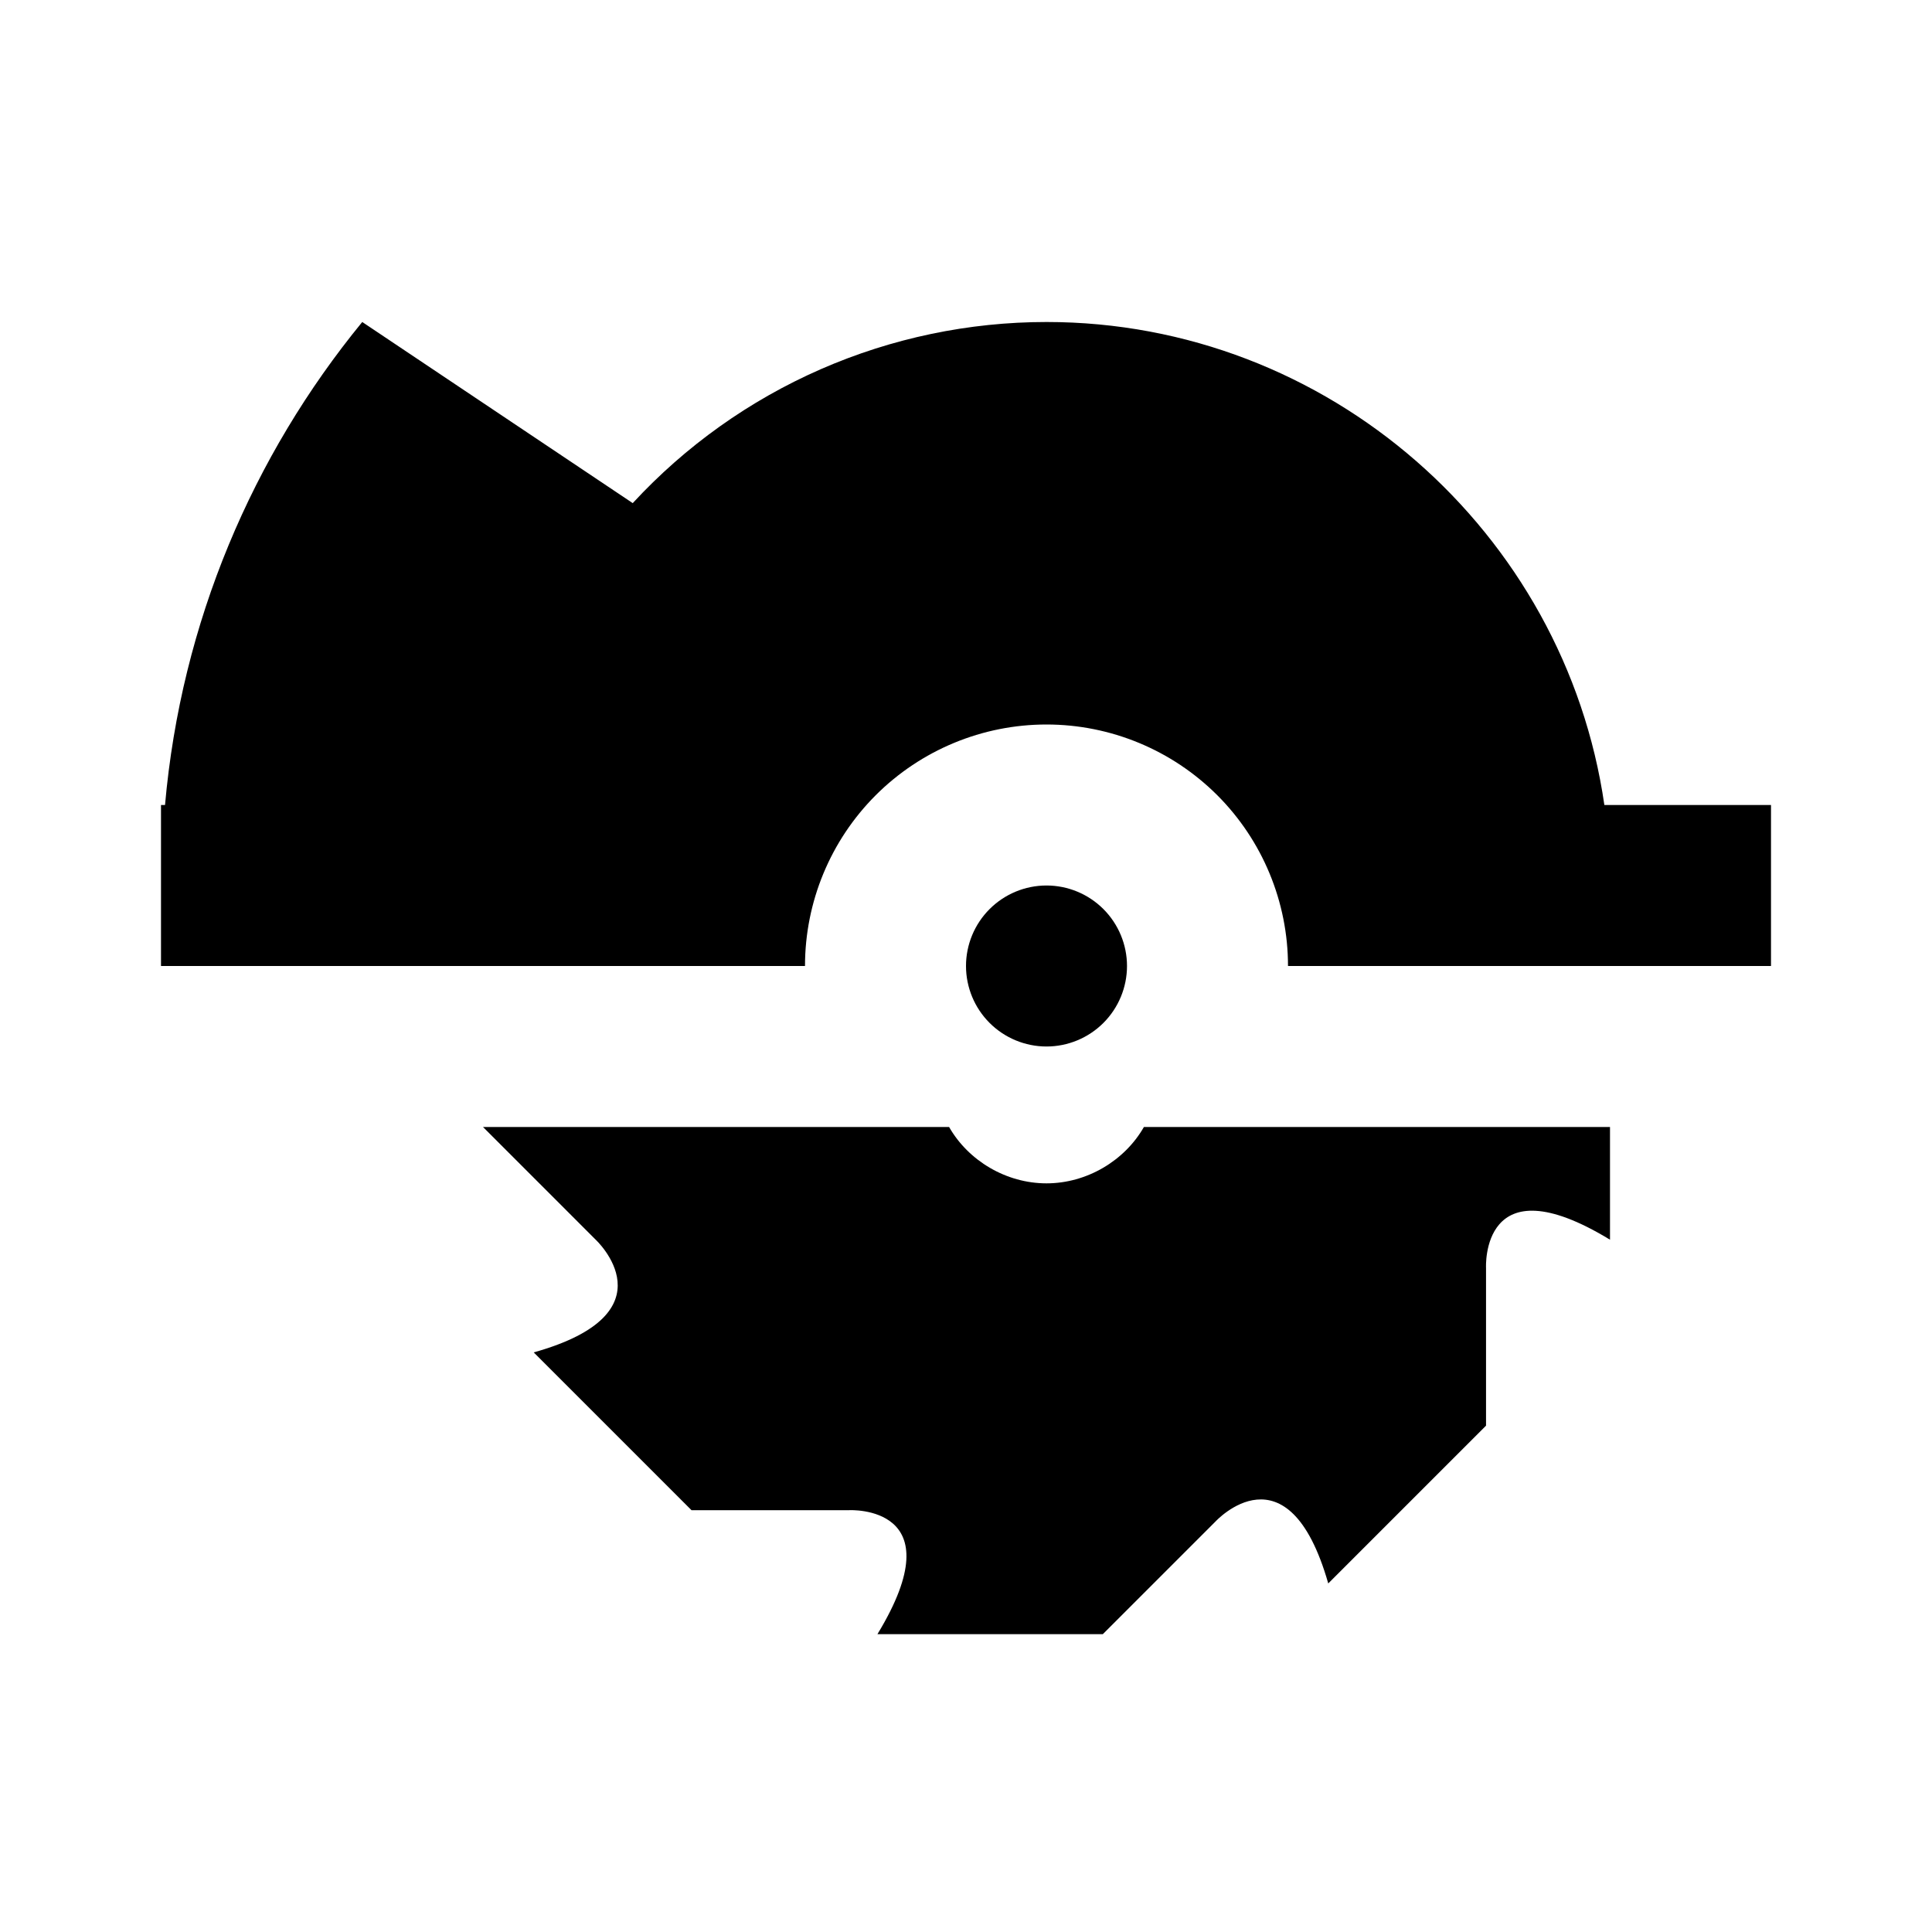 <svg width="48" height="48" viewBox="0 0 48 48" fill="none" xmlns="http://www.w3.org/2000/svg">
<path d="M26 22C26.53 22 27.039 22.211 27.414 22.586C27.789 22.961 28 23.47 28 24C28 24.53 27.789 25.039 27.414 25.414C27.039 25.789 26.53 26 26 26C25.47 26 24.961 25.789 24.586 25.414C24.211 25.039 24 24.53 24 24C24 23.47 24.211 22.961 24.586 22.586C24.961 22.211 25.47 22 26 22Z" fill="black"/>
<path d="M15.72 12.5C17.03 11.081 18.62 9.949 20.389 9.174C22.158 8.4 24.069 8 26 8C33 8 38.88 13.22 39.86 20H44V24H32C32 22.409 31.368 20.883 30.243 19.757C29.117 18.632 27.591 18 26 18C24.409 18 22.883 18.632 21.757 19.757C20.632 20.883 20 22.409 20 24H4V20H4.1C4.5 15.46 6.28 11.32 9 8L15.72 12.5Z" fill="black"/>
<path d="M13.46 15.78L10.12 13.54C9.06 15.5 8.36 17.68 8.12 20H12.14C12.36 18.5 12.8 17.08 13.46 15.78ZM14.8 30.8L12 28H23.58C24.06 28.84 25 29.4 26 29.4C27 29.4 27.94 28.84 28.42 28H40V30.8C36.78 28.84 36.92 31.5 36.92 31.5V35.42L33 39.34C32 35.84 30.2 37.8 30.2 37.8L27.4 40.6H21.8C23.76 37.38 21.1 37.52 21.1 37.52H17.18L13.26 33.6C16.76 32.62 14.8 30.8 14.8 30.8Z" fill="black"/>
</svg>
